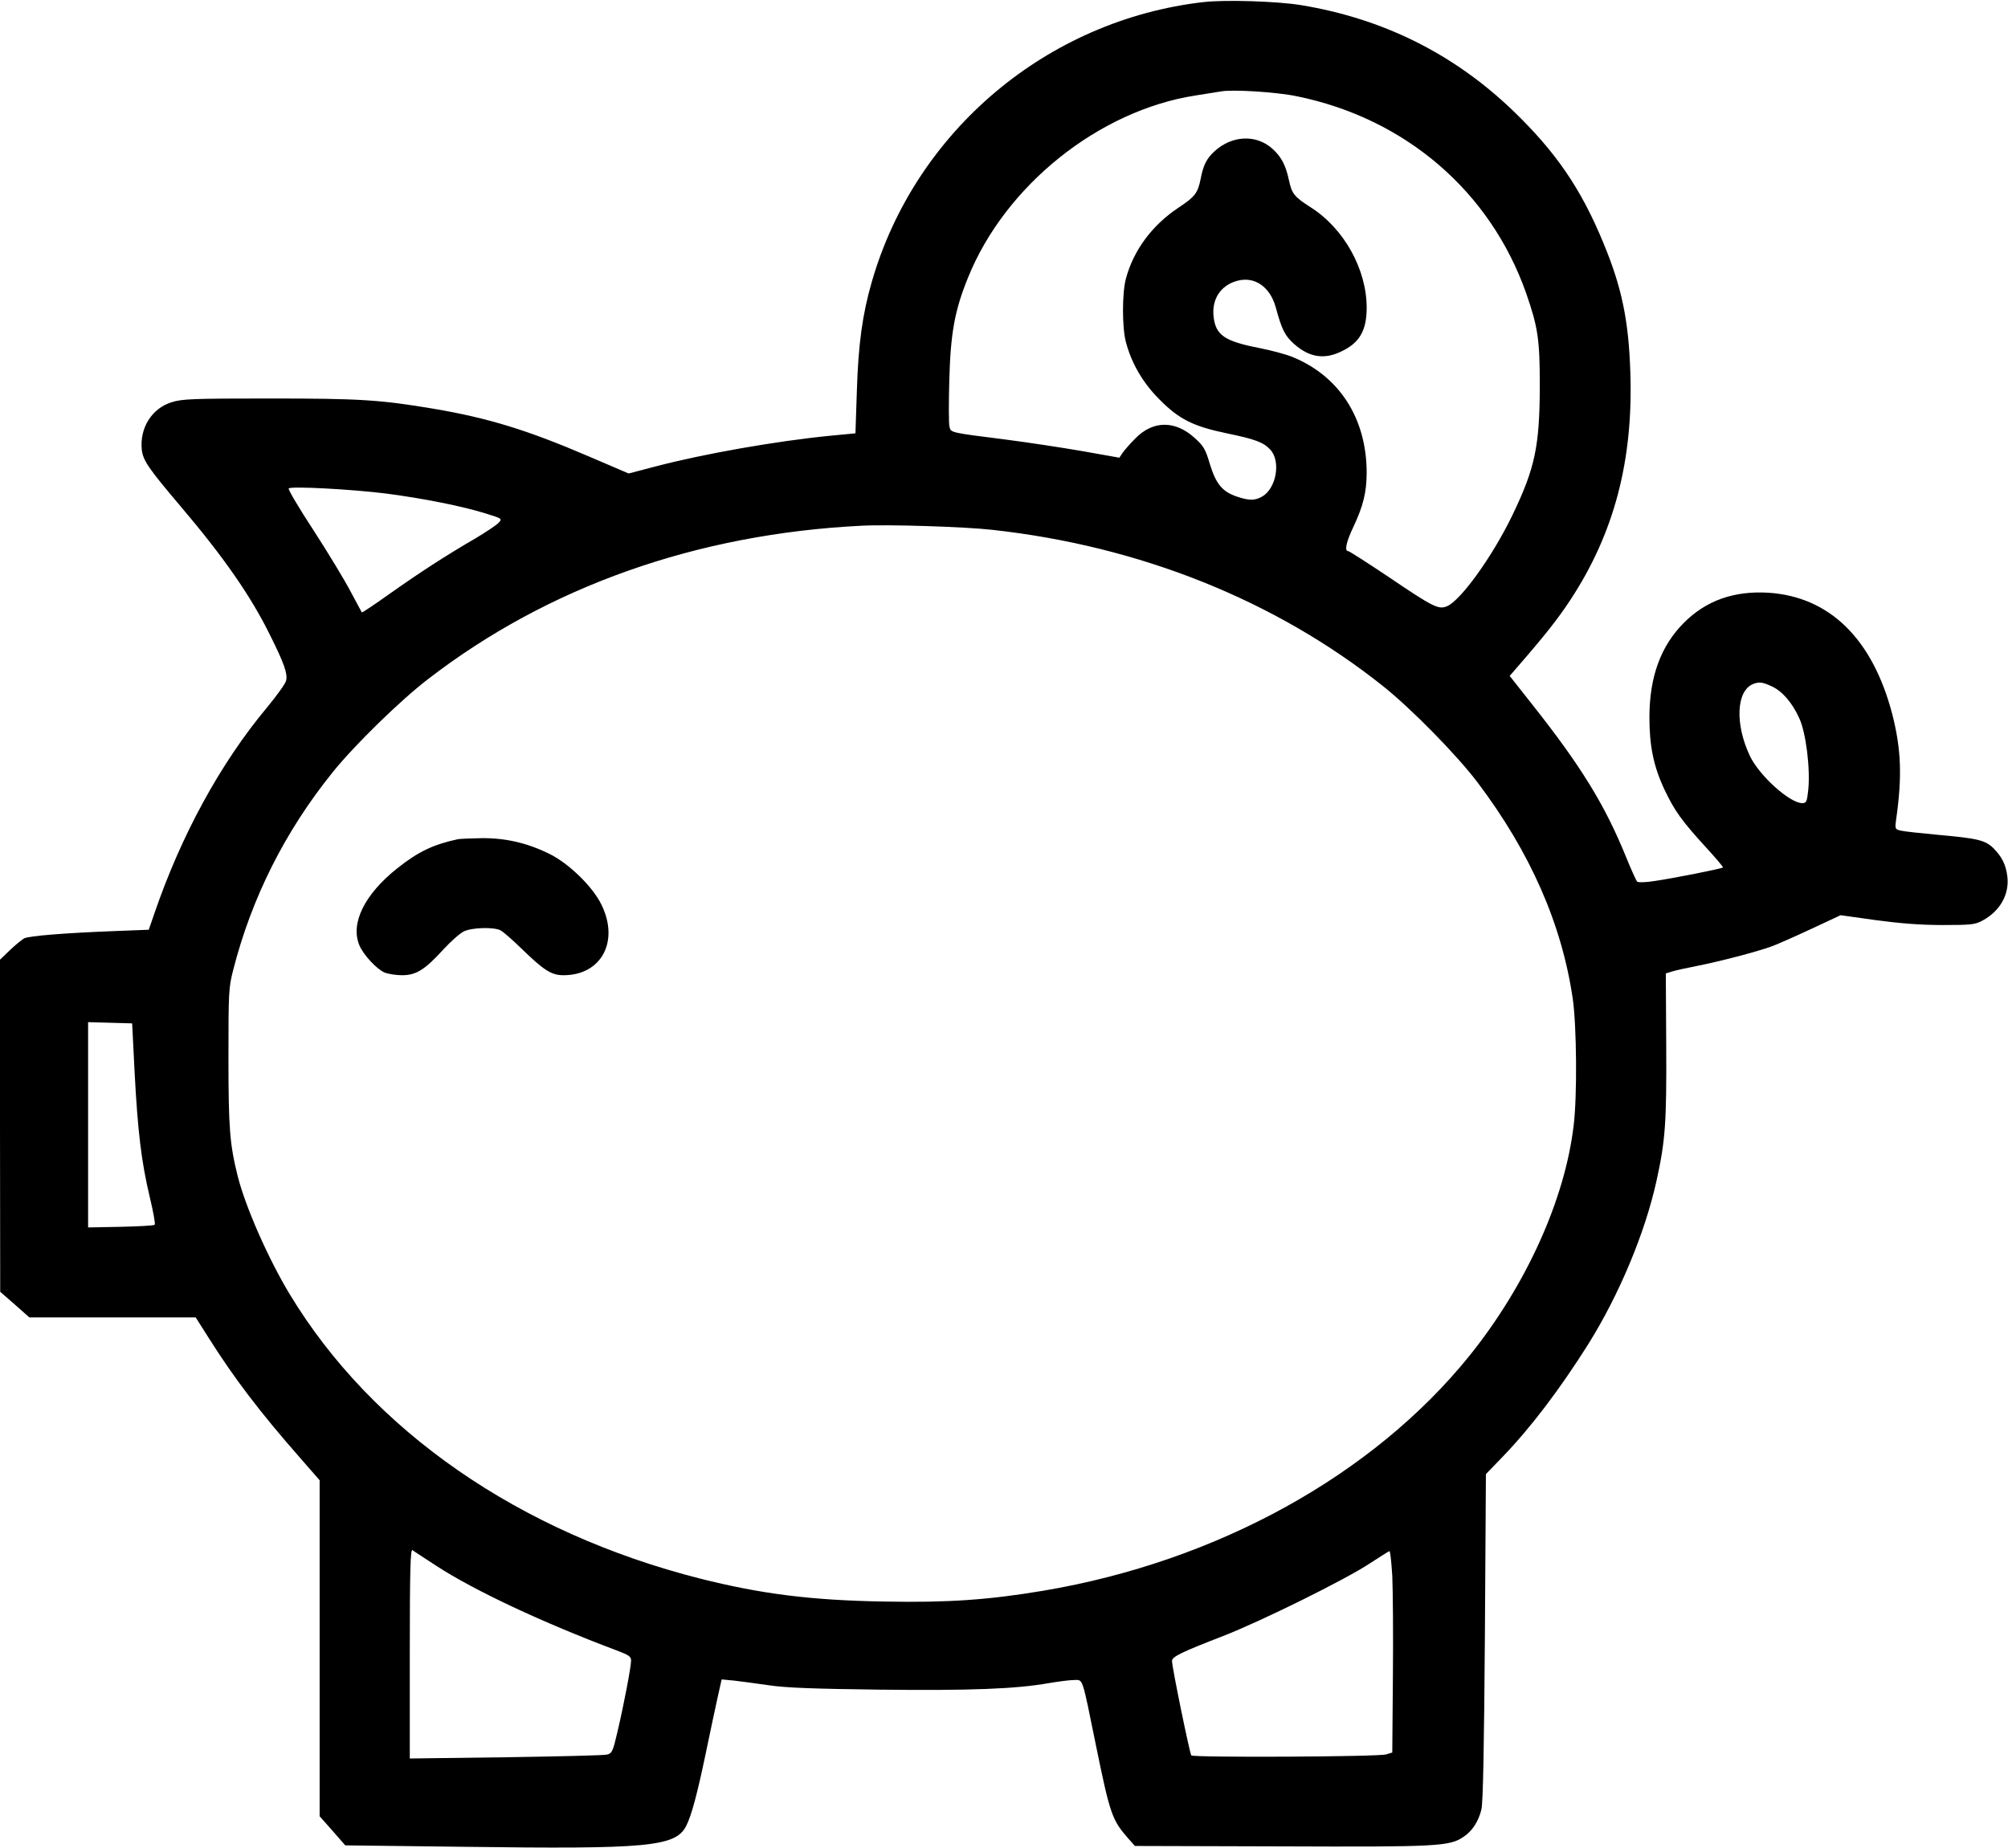 <?xml version="1.0" standalone="no"?>
<!DOCTYPE svg PUBLIC "-//W3C//DTD SVG 20010904//EN"
 "http://www.w3.org/TR/2001/REC-SVG-20010904/DTD/svg10.dtd">
<svg version="1.0" xmlns="http://www.w3.org/2000/svg"
 width="980pt" height="902pt" viewBox="0 0 980 902"
 preserveAspectRatio="xMidYMid meet">

<g transform="translate(0,902) scale(0.1,-0.1)"
fill="#000000" stroke="none">
<path d="M5875 9010 c-763 -87 -1408 -629 -1620 -1365 -46 -159 -66 -305 -73
-530 l-7 -210 -125 -12 c-263 -26 -615 -88 -848 -149 l-134 -35 -196 84 c-298
128 -490 187 -756 232 -263 44 -359 50 -801 50 -372 0 -426 -2 -477 -18 -97
-30 -157 -126 -146 -232 6 -53 34 -93 190 -277 209 -246 342 -437 436 -628 69
-138 87 -190 78 -223 -3 -14 -45 -72 -92 -129 -228 -273 -419 -623 -550 -1005
l-28 -81 -156 -6 c-261 -10 -427 -24 -452 -36 -12 -7 -44 -33 -70 -58 l-48
-46 0 -811 1 -810 71 -62 71 -63 406 0 406 0 64 -101 c124 -196 249 -361 445
-584 l96 -110 0 -820 0 -820 63 -71 62 -71 577 -7 c902 -12 1035 0 1087 102
26 51 54 156 96 357 19 94 45 212 56 264 l21 94 62 -6 c33 -4 111 -14 171 -23
82 -12 219 -17 537 -21 440 -5 665 3 828 32 47 8 102 15 122 15 45 0 37 23
107 -320 69 -338 79 -364 158 -454 l32 -36 713 -2 c763 -3 822 0 890 46 43 28
74 76 88 134 8 32 13 295 17 842 l5 795 82 85 c138 143 280 331 418 550 151
242 276 541 332 794 44 198 50 287 48 663 l-2 352 33 10 c17 5 70 17 117 26
108 21 293 69 367 96 32 12 120 51 197 87 l139 65 171 -24 c119 -16 218 -24
326 -24 141 0 159 2 196 22 85 46 131 127 121 214 -7 58 -26 96 -67 138 -40
40 -78 49 -269 66 -87 8 -170 17 -185 21 -27 6 -28 9 -22 53 30 211 25 344
-19 516 -96 367 -306 573 -605 592 -167 10 -303 -38 -411 -146 -114 -114 -169
-265 -169 -463 0 -140 21 -241 74 -353 49 -103 84 -152 204 -283 47 -51 83
-94 81 -96 -6 -6 -243 -53 -333 -66 -43 -7 -82 -8 -86 -3 -4 4 -29 58 -54 120
-103 254 -220 444 -459 746 l-109 138 33 38 c140 161 202 240 262 331 214 325
308 679 294 1110 -8 256 -42 419 -132 635 -109 265 -233 445 -442 646 -289
277 -633 448 -1033 514 -117 19 -367 27 -475 15z m455 -460 c529 -108 943
-464 1118 -960 58 -167 67 -225 67 -455 -1 -293 -23 -400 -134 -630 -97 -201
-252 -416 -319 -444 -41 -17 -65 -6 -285 143 -103 69 -192 126 -197 126 -20 0
-9 47 26 120 47 100 64 168 64 265 -1 264 -134 470 -363 563 -32 13 -104 32
-159 43 -171 33 -215 63 -225 153 -10 85 34 153 114 175 85 24 161 -28 189
-128 30 -111 45 -140 91 -181 73 -64 145 -76 228 -36 90 42 125 102 125 214 0
188 -111 387 -273 490 -80 51 -92 66 -106 131 -16 75 -37 115 -81 155 -79 71
-198 66 -283 -13 -38 -34 -55 -69 -67 -133 -14 -70 -27 -88 -109 -142 -129
-86 -219 -208 -256 -346 -19 -71 -19 -239 0 -310 28 -105 83 -199 164 -280 96
-97 165 -131 328 -165 141 -29 179 -44 212 -79 53 -56 31 -188 -38 -229 -36
-21 -64 -21 -124 -1 -71 24 -102 61 -132 158 -22 75 -31 89 -75 129 -95 86
-203 85 -289 -3 -25 -25 -53 -57 -62 -70 l-16 -24 -180 32 c-98 17 -269 43
-378 57 -269 34 -264 33 -271 62 -4 13 -4 115 -1 226 6 229 26 341 91 501 181
450 639 817 1111 890 55 9 111 18 125 20 57 10 271 -3 370 -24z m-4445 -1939
c183 -24 374 -62 488 -98 78 -24 79 -25 60 -45 -10 -11 -61 -45 -113 -76 -143
-83 -271 -166 -418 -270 -73 -52 -134 -93 -136 -91 -1 2 -27 49 -56 104 -29
55 -110 189 -180 297 -71 108 -125 200 -121 204 11 12 309 -4 476 -25z m2957
-177 c721 -79 1382 -344 1908 -763 137 -109 362 -338 462 -471 258 -342 411
-692 464 -1056 19 -133 22 -476 4 -619 -43 -362 -233 -780 -508 -1122 -471
-584 -1232 -1004 -2079 -1147 -268 -45 -467 -59 -778 -53 -357 6 -600 37 -898
112 -882 224 -1600 721 -2003 1388 -104 172 -215 424 -253 573 -40 159 -46
237 -46 584 0 316 1 340 23 425 90 353 253 677 485 965 107 133 330 351 467
456 585 451 1310 708 2115 748 132 7 504 -5 637 -20z m3803 -763 c52 -23 101
-79 136 -156 33 -70 55 -248 44 -352 -6 -56 -9 -63 -29 -63 -61 0 -210 134
-256 231 -73 155 -66 316 15 350 30 12 46 10 90 -10z m-7988 -1885 c15 -286
33 -438 74 -609 17 -71 28 -131 24 -135 -4 -4 -78 -8 -166 -10 l-159 -3 0 501
0 501 108 -3 107 -3 12 -239z m1473 -2409 c186 -121 519 -277 878 -412 61 -23
72 -30 72 -50 0 -30 -34 -209 -66 -346 -23 -99 -27 -107 -52 -113 -15 -4 -237
-9 -494 -13 l-468 -6 0 512 c0 407 3 511 13 505 6 -5 59 -39 117 -77z m4665
-49 c3 -68 5 -289 3 -492 l-3 -370 -30 -9 c-35 -12 -940 -16 -951 -5 -7 8 -94
429 -94 461 0 21 46 43 250 122 185 72 598 276 715 354 50 32 93 60 96 60 4 1
10 -54 14 -121z"/>
<path d="M2235 4924 c-121 -26 -194 -61 -296 -142 -160 -127 -230 -269 -185
-376 19 -46 84 -116 123 -133 18 -7 57 -13 86 -13 68 0 111 27 202 127 35 38
80 78 99 87 39 19 146 22 179 5 12 -6 58 -46 102 -89 109 -106 146 -130 205
-130 185 0 274 165 185 345 -42 87 -160 202 -255 248 -108 53 -213 77 -329 76
-53 -1 -105 -3 -116 -5z"/>
</g>
</svg>
